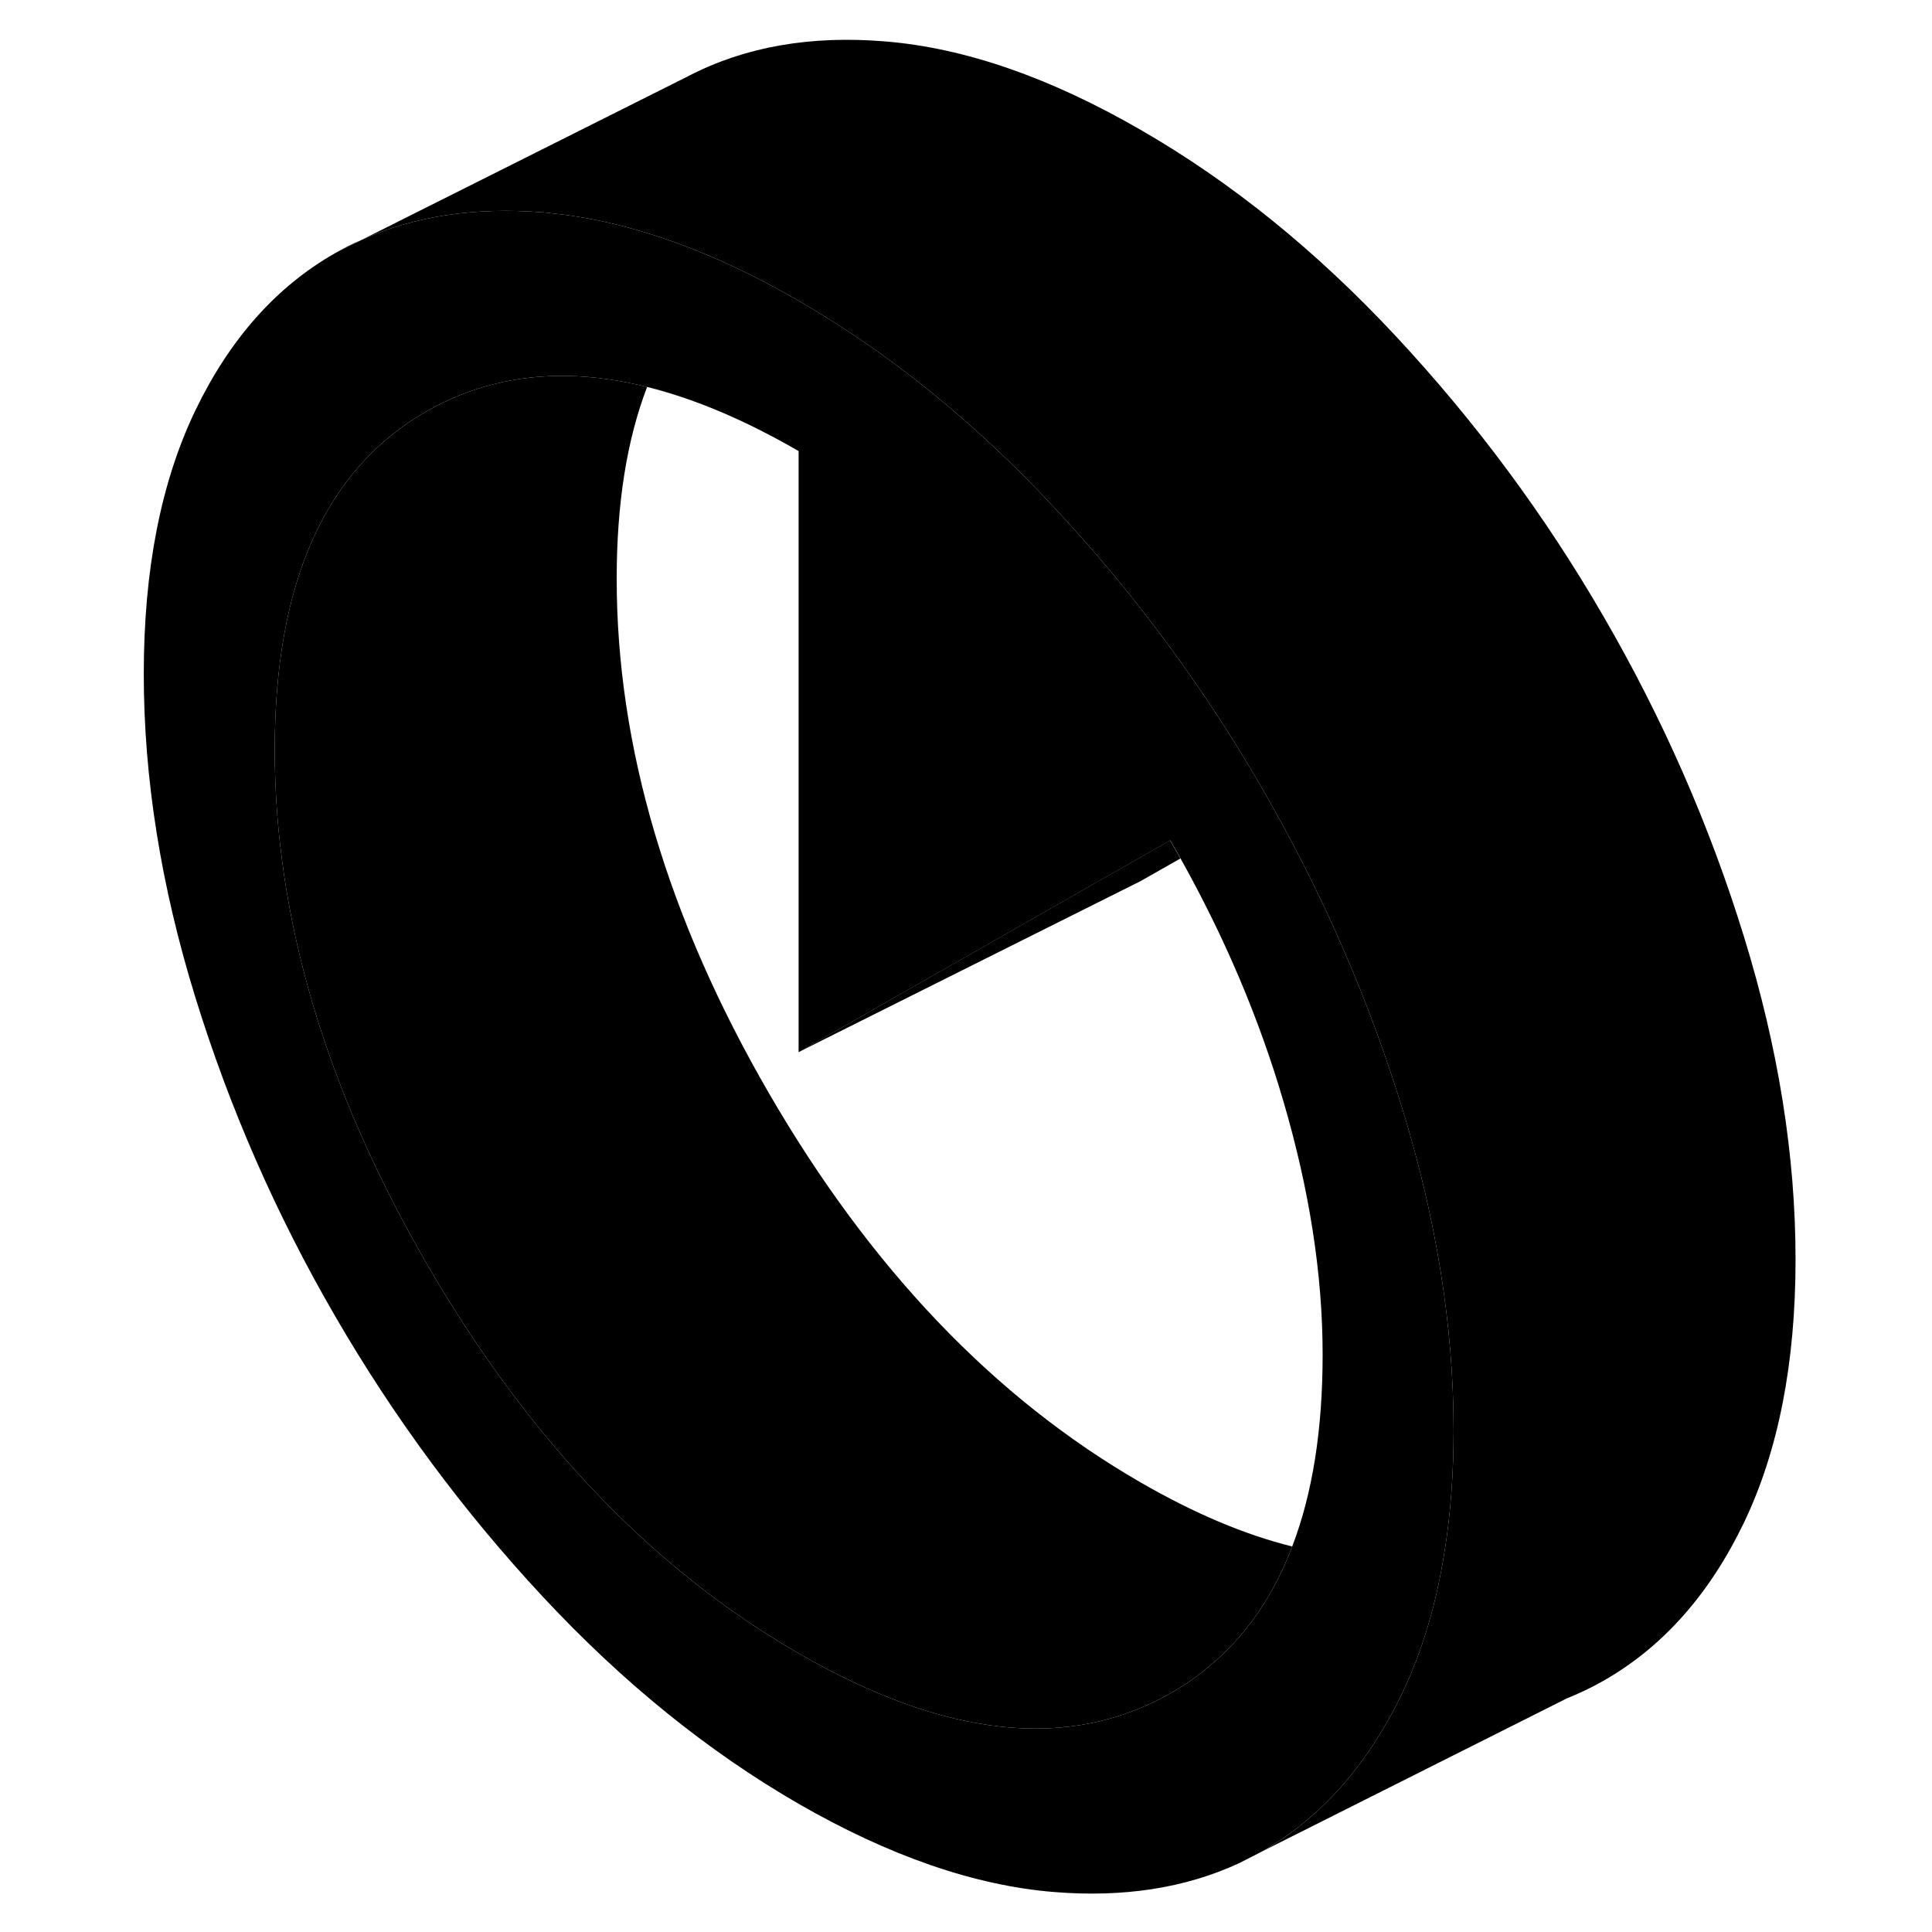 <svg width="48" height="48" viewBox="0 0 102 113" class="pr-icon-iso-duotone-secondary"
     xmlns="http://www.w3.org/2000/svg" stroke-width="1px" stroke-linecap="round" stroke-linejoin="round">
    <path d="M14.109 14.802L15.569 14.072C15.059 14.272 14.589 14.532 14.109 14.802Z" class="pr-icon-iso-duotone-primary-stroke" stroke-linejoin="round"/>
    <path d="M76.499 64.772C74.609 58.652 72.079 52.782 68.909 47.152C68.719 46.792 68.509 46.442 68.309 46.092C66.179 42.402 63.809 38.902 61.209 35.582C59.609 33.542 57.919 31.572 56.149 29.672C51.489 24.672 46.509 20.642 41.209 17.592C39.879 16.822 38.579 16.142 37.289 15.542C33.599 13.832 30.079 12.802 26.729 12.472C26.569 12.452 26.419 12.432 26.269 12.422C22.279 12.102 18.749 12.632 15.649 14.032L15.569 14.072L14.109 14.802C10.659 16.762 7.929 19.842 5.919 24.022C3.909 28.212 2.909 33.342 2.909 39.422C2.909 45.502 3.909 51.802 5.919 58.312C7.929 64.822 10.659 71.052 14.109 76.992C17.559 82.942 21.609 88.412 26.269 93.412C30.929 98.412 35.909 102.442 41.209 105.502C46.509 108.552 51.489 110.282 56.149 110.662C60.209 110.992 63.809 110.432 66.939 108.992L68.079 108.412L68.309 108.292C71.319 106.572 73.779 104.012 75.689 100.612C75.979 100.112 76.239 99.592 76.499 99.062C77.689 96.582 78.529 93.762 79.009 90.622C79.349 88.462 79.519 86.142 79.519 83.662C79.519 77.582 78.509 71.282 76.499 64.772ZM70.079 90.452C68.969 93.392 67.319 95.752 65.129 97.542C64.459 98.102 63.729 98.602 62.949 99.042C57.009 102.422 49.769 101.642 41.209 96.702C32.659 91.772 25.409 84.182 19.469 73.932C13.539 63.692 10.569 53.662 10.569 43.852C10.569 34.042 13.539 27.432 19.469 24.042C20.719 23.332 22.039 22.802 23.409 22.462C26.159 21.772 29.139 21.832 32.349 22.632C35.129 23.322 38.079 24.572 41.209 26.382V61.542L61.209 50.142L62.949 49.152C63.149 49.502 63.359 49.862 63.549 50.212C66.129 54.822 68.139 59.552 69.559 64.392C71.089 69.602 71.859 74.542 71.859 79.232C71.859 83.612 71.269 87.352 70.079 90.452Z" class="pr-icon-iso-duotone-primary-stroke" stroke-linejoin="round"/>
    <path d="M63.539 50.212L61.199 51.542L41.199 61.542L61.199 50.142L62.939 49.152C63.139 49.502 63.349 49.862 63.539 50.212Z" class="pr-icon-iso-duotone-primary-stroke" stroke-linejoin="round"/>
    <path d="M70.079 90.452C68.969 93.392 67.319 95.752 65.129 97.542C64.459 98.102 63.729 98.602 62.949 99.042C57.009 102.422 49.769 101.642 41.209 96.702C32.659 91.772 25.409 84.182 19.469 73.932C13.539 63.692 10.569 53.662 10.569 43.852C10.569 34.042 13.539 27.432 19.469 24.042C20.719 23.332 22.039 22.802 23.409 22.462C26.159 21.772 29.139 21.832 32.349 22.632C31.159 25.732 30.569 29.472 30.569 33.852C30.569 43.662 33.539 53.692 39.469 63.932C45.409 74.182 52.659 81.772 61.209 86.702C64.339 88.512 67.299 89.762 70.079 90.452Z" class="pr-icon-iso-duotone-primary-stroke" stroke-linejoin="round"/>
    <path d="M99.519 73.662C99.519 79.742 98.509 84.872 96.499 89.062C94.489 93.242 91.759 96.322 88.309 98.292C87.609 98.692 86.879 99.042 86.129 99.342L86.069 99.372L68.309 108.292C71.319 106.572 73.779 104.012 75.689 100.612C75.979 100.112 76.239 99.592 76.499 99.062C77.689 96.582 78.529 93.762 79.009 90.622C79.349 88.462 79.519 86.142 79.519 83.662C79.519 77.582 78.509 71.282 76.499 64.772C74.609 58.652 72.079 52.782 68.909 47.152C68.719 46.792 68.509 46.442 68.309 46.092C66.179 42.402 63.809 38.902 61.209 35.582C59.609 33.542 57.919 31.572 56.149 29.672C51.489 24.672 46.509 20.642 41.209 17.592C39.879 16.822 38.579 16.142 37.289 15.542C33.599 13.832 30.079 12.802 26.729 12.472C26.569 12.452 26.419 12.432 26.269 12.422C22.279 12.102 18.749 12.632 15.649 14.032L34.779 4.442C38.079 2.732 41.909 2.062 46.269 2.422C50.929 2.802 55.909 4.532 61.209 7.592C66.509 10.642 71.489 14.672 76.149 19.672C80.809 24.672 84.869 30.142 88.309 36.092C91.759 42.042 94.489 48.262 96.499 54.772C98.509 61.282 99.519 67.582 99.519 73.662Z" class="pr-icon-iso-duotone-primary-stroke" stroke-linejoin="round"/>
</svg>